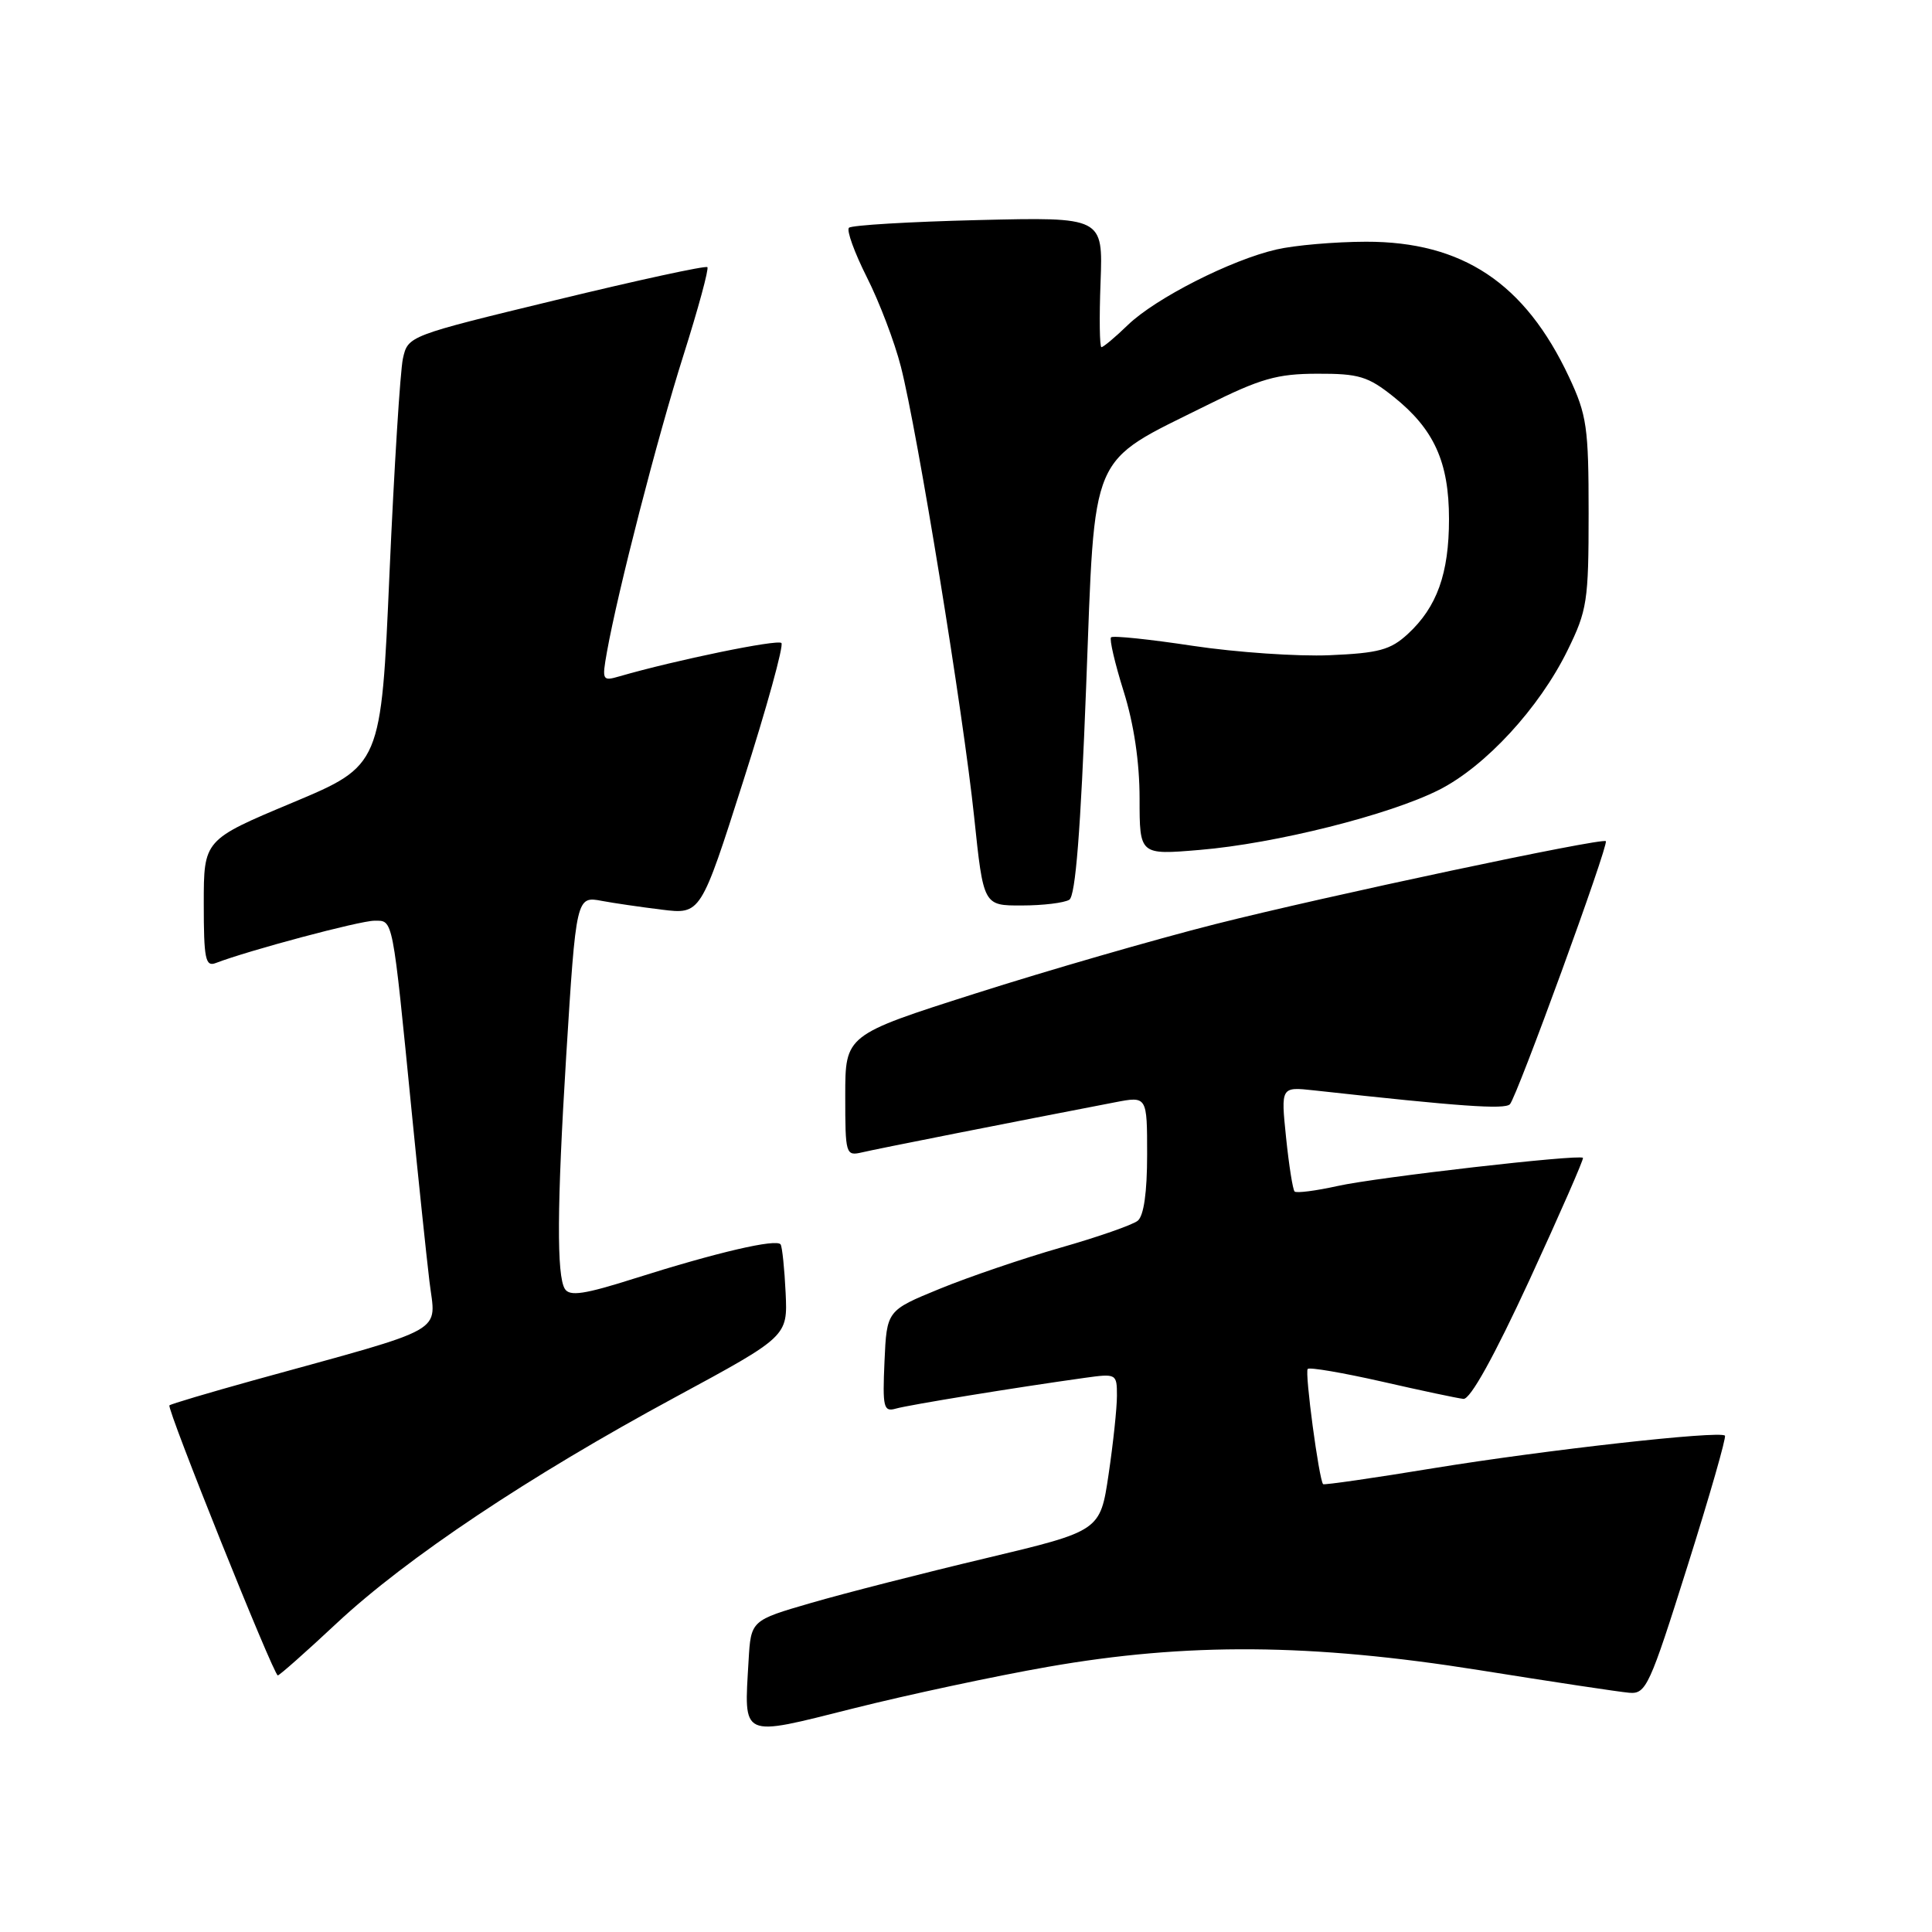 <?xml version="1.0" encoding="UTF-8" standalone="no"?>
<!DOCTYPE svg PUBLIC "-//W3C//DTD SVG 1.1//EN" "http://www.w3.org/Graphics/SVG/1.1/DTD/svg11.dtd" >
<svg xmlns="http://www.w3.org/2000/svg" xmlns:xlink="http://www.w3.org/1999/xlink" version="1.1" viewBox="0 0 256 256">
 <g >
 <path fill="currentColor"
d=" M 138.82 220.87 C 157.31 217.63 173.75 217.76 196.00 221.30 C 205.62 222.84 214.57 224.19 215.88 224.30 C 218.11 224.49 218.58 223.46 223.59 207.55 C 226.53 198.23 228.77 190.43 228.56 190.23 C 227.87 189.54 204.75 192.13 190.03 194.53 C 182.08 195.84 175.46 196.79 175.32 196.66 C 174.78 196.11 172.86 181.81 173.28 181.39 C 173.53 181.14 177.95 181.90 183.12 183.07 C 188.28 184.25 193.14 185.28 193.91 185.36 C 194.82 185.45 197.97 179.76 202.67 169.59 C 206.70 160.83 209.89 153.56 209.75 153.42 C 209.25 152.92 182.40 156.00 177.24 157.15 C 174.35 157.79 171.79 158.12 171.54 157.88 C 171.30 157.63 170.79 154.41 170.41 150.72 C 169.72 144.00 169.72 144.00 174.11 144.48 C 193.54 146.62 199.36 147.03 200.07 146.32 C 200.98 145.39 213.21 111.87 212.78 111.46 C 212.26 110.98 175.66 118.75 161.00 122.46 C 153.03 124.48 138.74 128.61 129.25 131.64 C 112.00 137.14 112.00 137.14 112.00 145.18 C 112.00 153.00 112.06 153.20 114.25 152.69 C 116.18 152.23 134.05 148.70 147.75 146.06 C 152.00 145.24 152.00 145.24 152.00 153.00 C 152.00 158.00 151.56 161.11 150.75 161.76 C 150.06 162.31 145.45 163.92 140.50 165.33 C 135.55 166.75 128.35 169.20 124.50 170.78 C 117.50 173.65 117.50 173.65 117.20 180.41 C 116.93 186.51 117.08 187.11 118.70 186.65 C 120.40 186.16 134.50 183.86 143.75 182.57 C 147.93 181.99 148.00 182.03 148.00 184.95 C 148.00 186.58 147.50 191.28 146.89 195.39 C 145.78 202.86 145.78 202.86 130.64 206.47 C 122.31 208.45 111.90 211.11 107.50 212.39 C 99.50 214.71 99.50 214.71 99.19 220.05 C 98.59 230.43 97.99 230.16 113.05 226.38 C 120.25 224.57 131.85 222.09 138.82 220.87 Z  M 44.62 215.08 C 53.89 206.43 70.06 195.63 89.43 185.16 C 104.37 177.08 104.37 177.08 104.10 171.31 C 103.95 168.14 103.65 165.25 103.44 164.90 C 102.94 164.09 95.00 165.94 84.08 169.40 C 77.44 171.51 75.49 171.80 74.85 170.79 C 73.75 169.05 73.80 159.78 75.02 140.00 C 76.34 118.80 76.36 118.72 79.79 119.38 C 81.28 119.66 84.83 120.18 87.67 120.53 C 92.85 121.17 92.85 121.17 98.49 103.48 C 101.60 93.76 103.87 85.53 103.54 85.20 C 103.02 84.69 89.50 87.47 82.11 89.61 C 79.81 90.28 79.75 90.17 80.42 86.40 C 81.87 78.30 87.10 58.00 90.55 47.11 C 92.52 40.89 93.95 35.62 93.73 35.40 C 93.51 35.17 84.49 37.13 73.69 39.75 C 54.11 44.49 54.06 44.51 53.39 47.50 C 53.03 49.15 52.23 61.96 51.61 75.97 C 50.50 101.43 50.50 101.43 38.75 106.36 C 27.00 111.28 27.00 111.28 27.00 119.75 C 27.00 127.05 27.22 128.13 28.58 127.61 C 32.95 125.93 47.69 122.00 49.61 122.00 C 52.12 122.00 51.97 121.21 54.57 147.50 C 55.44 156.30 56.49 166.32 56.90 169.76 C 57.74 176.82 59.81 175.66 33.63 182.89 C 27.66 184.55 22.63 186.04 22.45 186.22 C 22.06 186.61 36.26 222.00 36.81 222.00 C 37.03 222.00 40.55 218.89 44.62 215.08 Z  M 141.69 119.22 C 142.51 118.69 143.19 110.07 143.92 90.98 C 145.13 59.28 144.16 61.54 159.89 53.71 C 167.02 50.16 169.22 49.53 174.54 49.52 C 180.05 49.50 181.27 49.87 184.65 52.57 C 190.02 56.86 192.00 61.22 192.00 68.78 C 192.00 75.99 190.41 80.44 186.55 84.00 C 184.25 86.12 182.71 86.54 176.17 86.82 C 171.95 87.00 163.81 86.44 158.08 85.58 C 152.35 84.71 147.46 84.20 147.22 84.45 C 146.98 84.69 147.73 87.91 148.89 91.61 C 150.25 95.94 151.00 101.00 151.00 105.81 C 151.00 113.29 151.00 113.29 158.95 112.62 C 168.95 111.79 184.14 107.98 190.70 104.65 C 196.84 101.54 203.97 93.80 207.70 86.19 C 210.31 80.88 210.50 79.66 210.50 68.00 C 210.50 56.63 210.27 55.00 207.90 49.95 C 202.06 37.51 193.80 32.01 181.00 32.03 C 176.88 32.04 171.53 32.50 169.13 33.06 C 163.11 34.44 153.12 39.52 149.45 43.06 C 147.78 44.68 146.20 46.00 145.95 46.00 C 145.70 46.00 145.65 42.12 145.83 37.38 C 146.15 28.76 146.15 28.76 129.63 29.16 C 120.54 29.38 112.83 29.84 112.49 30.18 C 112.15 30.52 113.22 33.47 114.86 36.73 C 116.51 39.99 118.54 45.32 119.37 48.58 C 121.56 57.13 127.64 94.50 129.08 108.25 C 130.31 120.00 130.31 120.00 135.41 119.98 C 138.21 119.98 141.03 119.63 141.69 119.22 Z "/>
</g>
</svg>